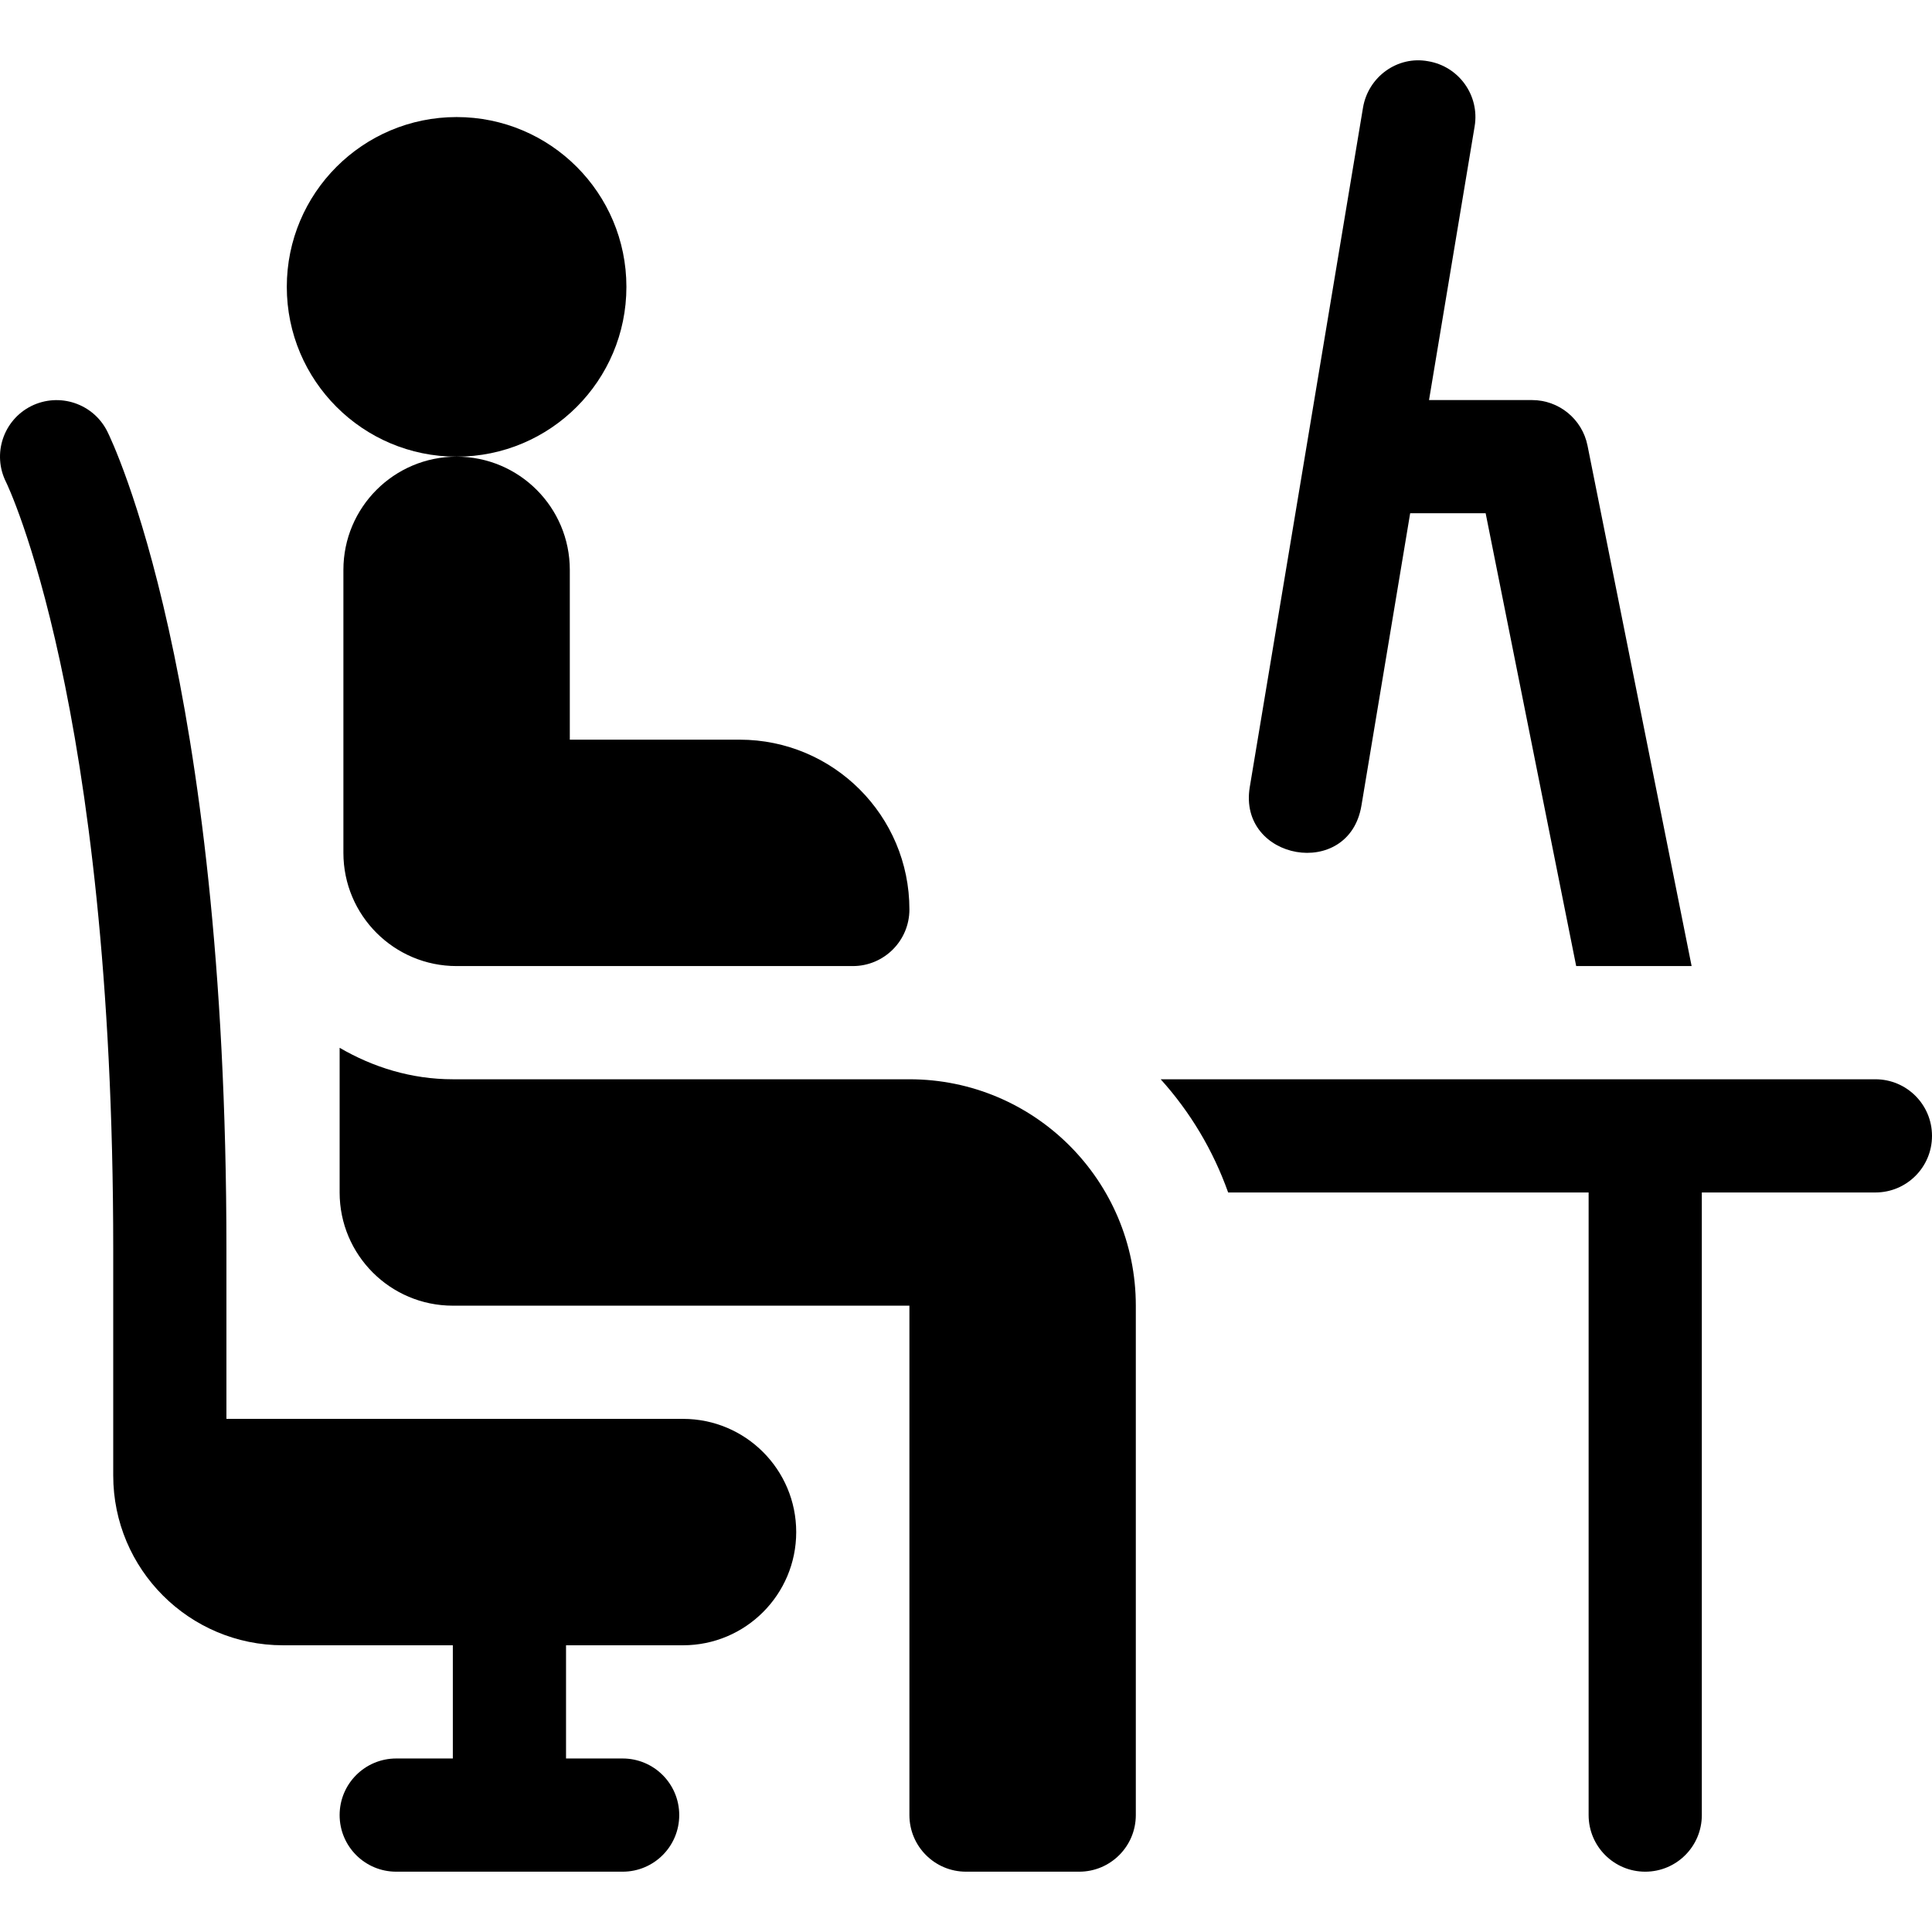 <svg id="Capa_1" enable-background="new 0 0 512.006 512.006" height="512" viewBox="0 0 512.006 512.006" width="512" xmlns="http://www.w3.org/2000/svg"><g><path d="m360.801 213.483 12.911-77.461h20.004l23.994 120h30.591l-27.589-137.944c-1.406-7.002-7.559-12.056-14.707-12.056h-27.295l12.09-72.539c1.362-8.174-4.16-15.894-12.334-17.256-8.145-1.509-15.894 4.146-17.256 12.334l-30 180c-1.621 9.727 4.953 15.926 12.344 17.209 7.392 1.283 15.6-2.35 17.247-12.287z"/><path d="m256.006 496.022h30c8.284 0 15-6.716 15-15v-135c0-33.138-26.863-60-60-60h-121c-10.977 0-21.14-3.177-30-8.344v38.344c0 16.567 13.431 30 30 30h121v135c0 8.284 6.716 15 15 15z"/><path d="m120.006 436.022v30h-15c-8.291 0-15 6.709-15 15s6.709 15 15 15h60c8.291 0 15-6.709 15-15s-6.709-15-15-15h-15v-30h31c16.569 0 30-13.433 30-30 0-16.569-13.431-30-30-30h-121v-45c0-151.802-30.293-214.131-31.582-216.709-3.721-7.397-12.7-10.371-20.127-6.709-7.412 3.706-10.415 12.715-6.709 20.127.292.571 28.418 58.506 28.418 203.291 0 5.235 0 63.704 0 60 0 24.853 20.147 45 45 45z"/><path d="m497.006 286.022c-6.442 0-196.41 0-189.408 0 7.817 8.668 13.885 18.792 17.88 30h95.528v165c0 8.291 6.709 15 15 15s15-6.709 15-15v-165h46c8.291 0 15-6.709 15-15s-6.709-15-15-15z"/></g><circle cx="121.006" cy="76.022" r="45"/><path d="m91.006 151.022v75c0 16.567 13.431 30 30 30h105c8.284 0 15-6.716 15-15 0-24.853-20.147-45-45-45h-45v-45c0-16.569-13.431-30-30-30s-30 13.431-30 30z"/></svg>